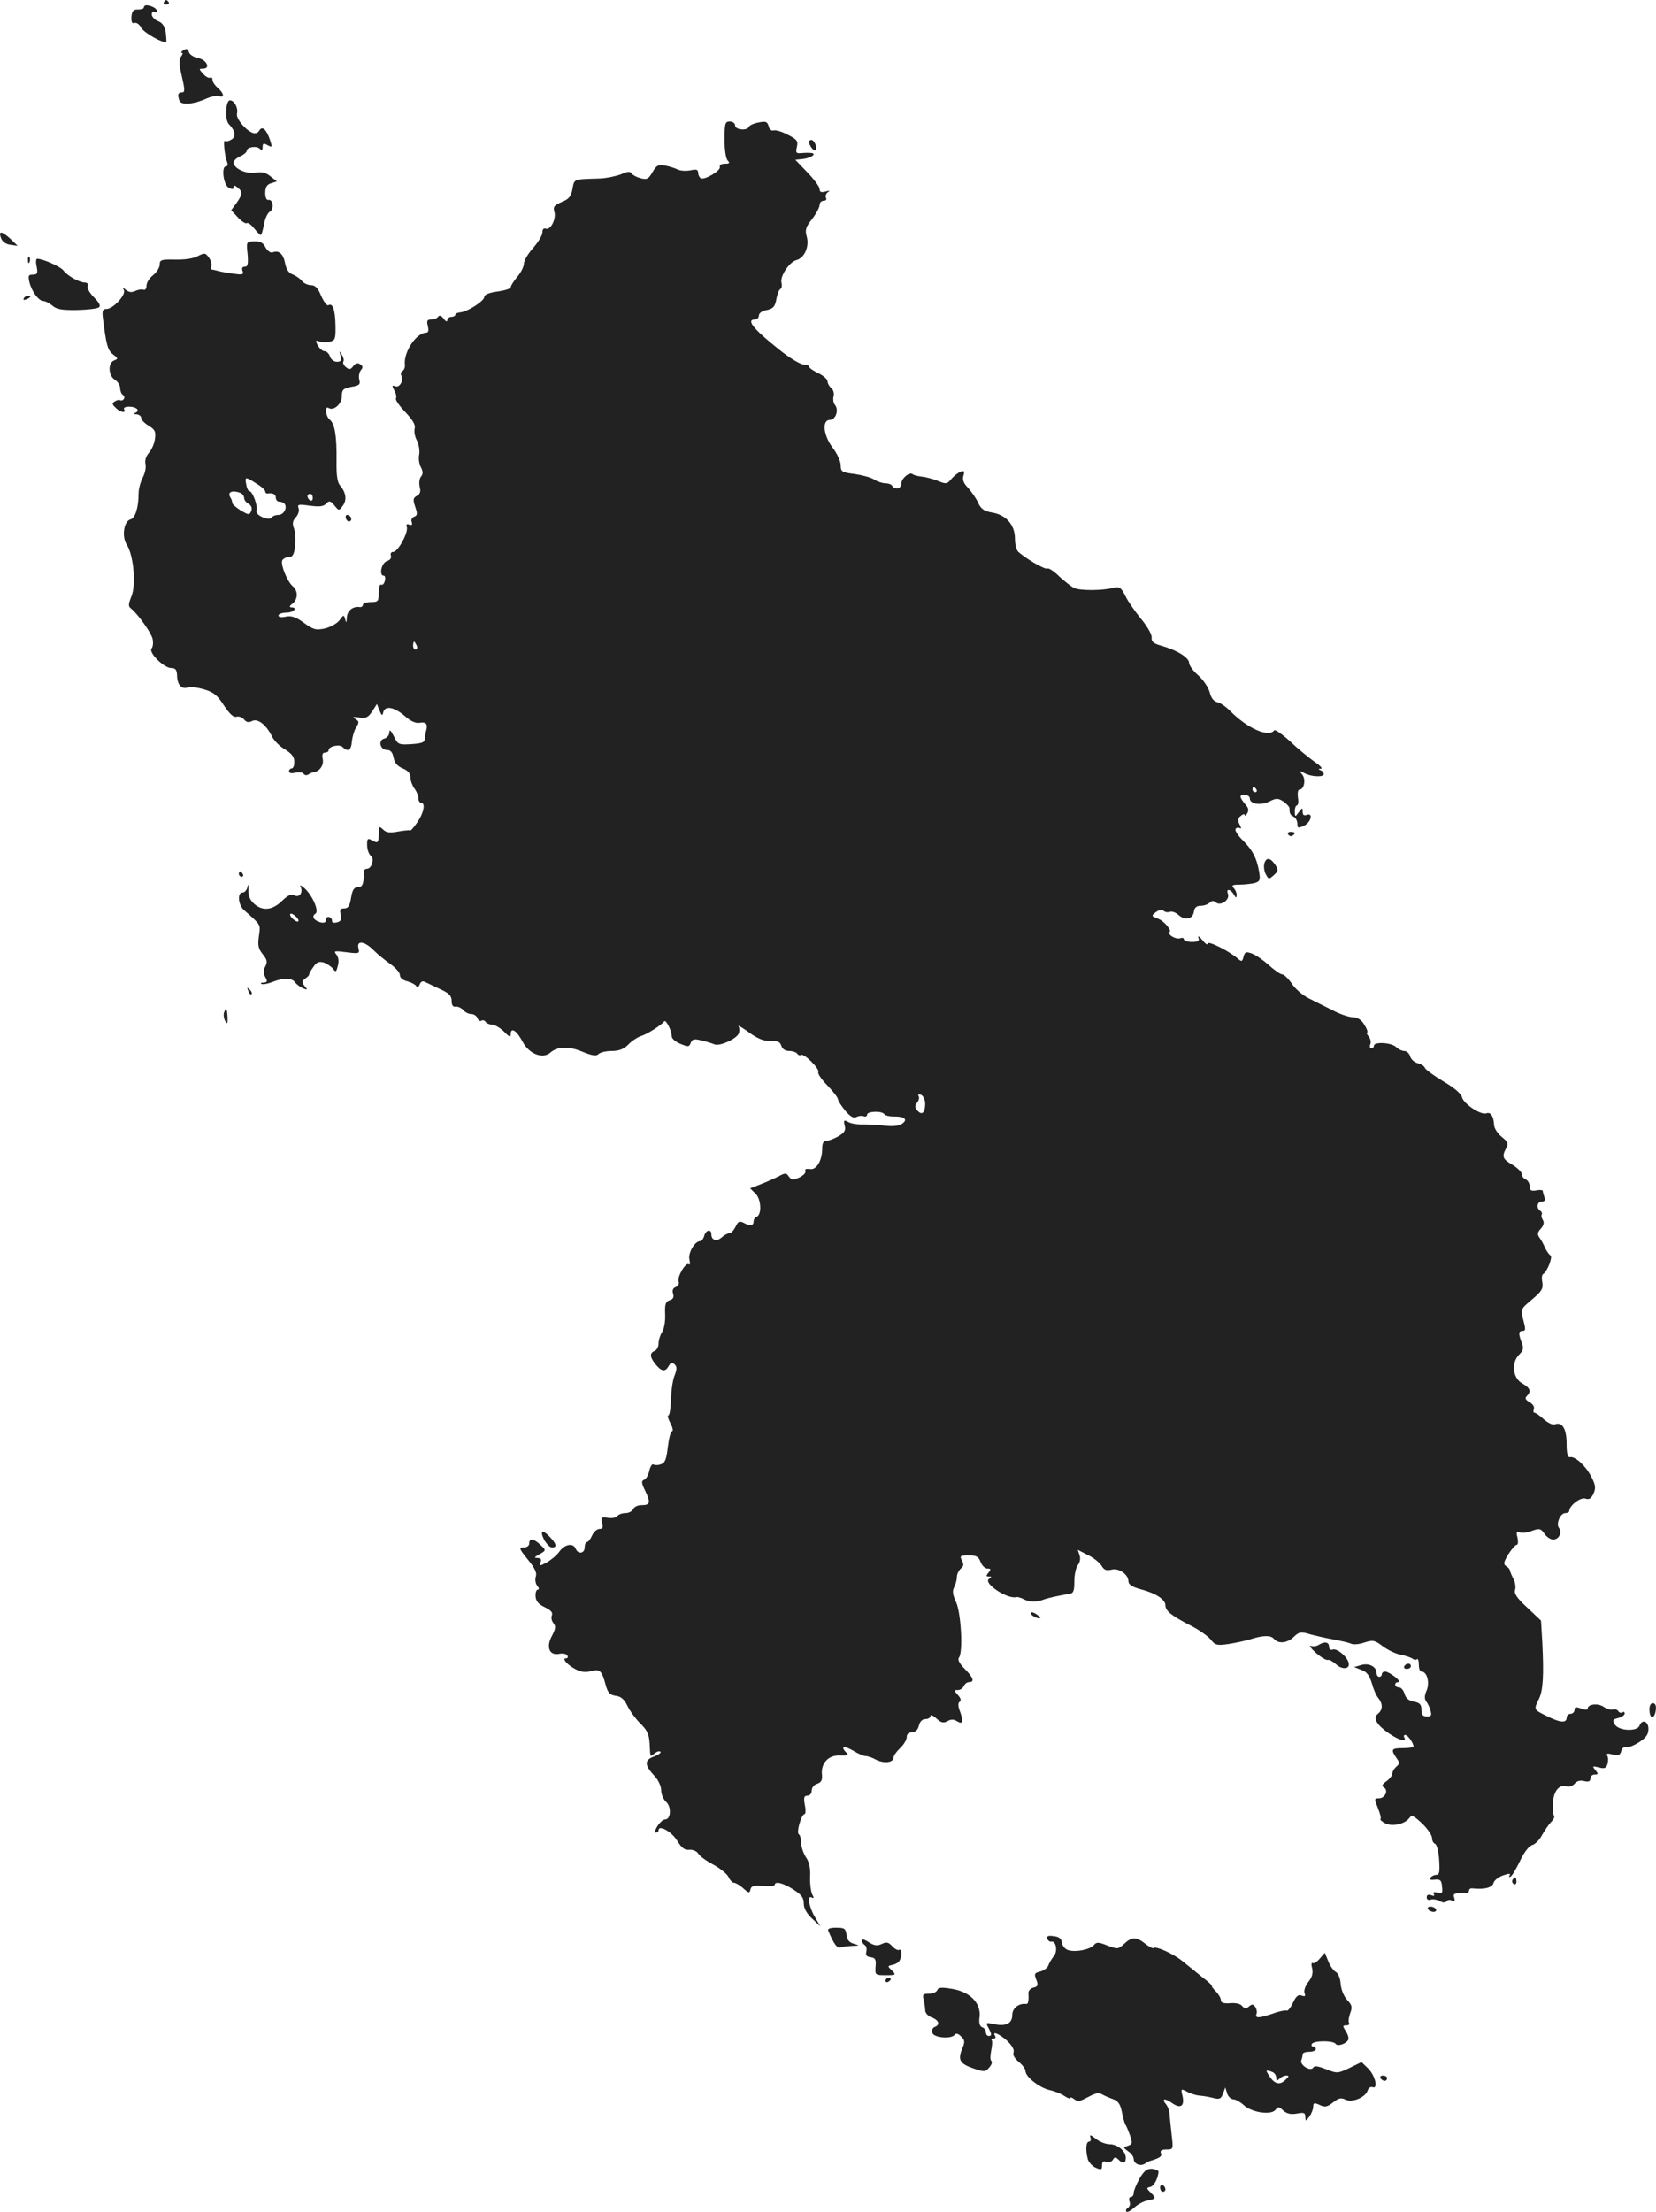 <?xml version="1.0" standalone="no"?>
<!DOCTYPE svg PUBLIC "-//W3C//DTD SVG 20010904//EN"
 "http://www.w3.org/TR/2001/REC-SVG-20010904/DTD/svg10.dtd">
<svg version="1.0" xmlns="http://www.w3.org/2000/svg"
 width="627.369pt" height="837.643pt" viewBox="0 0 627.369 837.643"
 preserveAspectRatio="xMidYMid meet">
<g transform="translate(-706.504,1425) scale(0.1,-0.1)"
fill="#222222" stroke="none">
<path d="M7686 14242 c-3 -5 1 -9 9 -9 8 0 12 4 9 9 -3 4 -7 8 -9 8 -2 0 -6
-4 -9 -8z"/>
<path d="M7610 14222 c0 -5 -10 -8 -22 -8 -17 1 -23 -5 -25 -27 -1 -20 2 -27
11 -24 8 3 19 -5 26 -18 11 -20 87 -62 95 -53 1 2 0 18 -2 36 -4 23 -13 36
-29 42 -13 5 -24 17 -24 25 0 9 5 13 10 10 6 -3 10 -2 10 3 0 10 -23 22 -41
22 -5 0 -9 -4 -9 -8z"/>
<path d="M7760 14060 c-8 -5 -11 -10 -6 -10 5 0 3 -6 -3 -14 -9 -10 -8 -29 3
-75 12 -52 12 -61 0 -61 -15 0 -17 -9 -9 -32 7 -17 55 -13 103 9 18 8 40 12
48 9 21 -8 17 12 -6 31 -11 10 -20 23 -20 31 0 7 -4 11 -9 8 -4 -3 -16 3 -26
14 -17 19 -17 20 -1 20 30 0 14 34 -18 40 -16 3 -32 13 -35 22 -4 13 -10 15
-21 8z"/>
<path d="M7922 13831 c-2 -22 3 -45 11 -52 24 -25 27 -48 8 -58 -10 -6 -21 -8
-24 -5 -7 8 -1 -57 8 -78 4 -11 3 -18 -4 -18 -18 0 -10 -70 11 -81 13 -7 18
-6 18 2 0 8 4 8 15 -1 20 -16 19 -26 -4 -59 l-20 -27 25 -27 c14 -15 29 -25
34 -22 5 3 17 -6 28 -20 11 -14 22 -25 25 -25 3 0 8 18 12 40 4 22 14 44 22
48 17 10 13 48 -5 45 -7 -2 -12 9 -12 26 0 22 6 32 22 37 l22 7 -24 19 c-18
15 -34 18 -58 14 -36 -5 -82 16 -82 39 0 6 11 17 25 23 14 6 25 16 25 21 0 14
37 20 49 8 8 -8 11 -6 11 6 0 14 4 16 19 7 18 -9 18 -8 8 23 -14 39 -29 51
-40 32 -4 -8 -15 -12 -25 -8 -28 11 -64 55 -59 73 5 21 -10 50 -27 50 -7 0
-13 -16 -14 -39z"/>
<path d="M9810 13722 c0 -40 5 -73 12 -80 9 -9 7 -12 -11 -12 -13 0 -21 -5
-19 -12 5 -14 -58 -51 -72 -43 -6 4 -10 13 -10 21 0 12 -7 14 -29 9 -17 -3
-38 -2 -48 3 -10 5 -32 12 -48 15 -26 5 -33 1 -48 -25 -15 -26 -21 -29 -45
-23 -15 4 -30 12 -34 18 -5 9 -16 8 -40 -3 -18 -7 -55 -15 -83 -16 -98 -3 -94
-1 -101 -39 -5 -28 -13 -39 -41 -50 -28 -12 -33 -18 -28 -36 9 -26 -14 -72
-32 -65 -8 3 -13 -2 -13 -14 0 -11 -16 -37 -35 -59 -19 -21 -35 -48 -35 -59 0
-11 -11 -34 -25 -50 -14 -17 -25 -34 -25 -40 0 -5 -22 -12 -50 -16 -32 -4 -50
-12 -50 -20 0 -16 -64 -57 -92 -59 -10 -1 -18 -5 -18 -9 0 -4 -7 -8 -15 -8 -8
0 -15 -6 -15 -12 -1 -8 -6 -6 -14 5 -9 12 -16 14 -21 8 -3 -6 -15 -11 -26 -11
-16 0 -18 -5 -13 -25 4 -17 2 -25 -7 -25 -38 -1 -86 -75 -80 -122 1 -9 -3 -19
-9 -23 -6 -3 -8 -11 -5 -16 11 -17 -5 -48 -22 -42 -13 5 -14 3 -4 -16 7 -12 9
-25 6 -30 -3 -5 13 -28 36 -52 28 -30 39 -48 35 -62 -3 -11 1 -32 9 -46 7 -15
11 -38 8 -53 -3 -14 0 -36 7 -48 8 -16 8 -25 0 -35 -6 -7 -8 -24 -5 -38 5 -18
2 -28 -11 -35 -14 -8 -15 -14 -6 -41 9 -26 9 -33 -4 -38 -8 -3 -13 -12 -9 -20
3 -10 1 -13 -9 -10 -10 4 -13 1 -10 -8 8 -19 -33 -95 -51 -95 -8 0 -12 -6 -9
-14 3 -9 -3 -17 -15 -21 -21 -6 -31 -55 -12 -55 5 0 7 -9 4 -20 -3 -11 -9 -17
-14 -14 -5 3 -9 -11 -9 -30 0 -33 -2 -36 -30 -36 -16 0 -30 -5 -30 -10 0 -6
-6 -10 -12 -9 -26 4 -48 -14 -49 -40 -1 -20 -3 -21 -6 -7 -5 19 -6 19 -22 -3
-9 -12 -34 -26 -55 -31 -34 -7 -43 -5 -79 21 -31 23 -48 28 -69 24 -17 -4 -28
-2 -28 4 0 6 14 11 30 11 28 0 45 20 18 20 -8 1 -6 6 5 14 21 16 22 49 1 66
-20 17 -46 80 -40 97 3 7 14 13 24 13 15 0 21 9 25 41 3 23 1 53 -4 67 -7 19
-6 29 7 43 9 10 14 26 10 35 -5 14 0 15 43 9 36 -5 52 -3 62 8 11 12 16 11 31
-7 17 -21 17 -21 32 -1 16 22 12 50 -11 77 -10 12 -14 39 -13 95 1 91 -6 138
-26 154 -16 13 -19 54 -4 44 19 -12 50 15 50 44 0 25 5 30 36 36 31 5 35 9 30
28 -3 11 0 27 6 35 9 10 8 16 -3 23 -9 6 -18 3 -26 -8 -10 -13 -15 -14 -28 -3
-8 7 -12 16 -9 21 3 5 0 17 -6 26 -9 16 -10 15 -5 -4 5 -18 2 -23 -14 -23 -11
0 -22 9 -26 20 -3 11 -13 20 -20 20 -8 0 -19 10 -26 22 -10 18 -9 20 6 15 9
-4 27 -4 40 -1 20 5 22 11 21 62 -1 60 -11 86 -27 76 -5 -3 -17 13 -27 35 -12
30 -23 41 -38 41 -12 0 -28 7 -35 16 -7 9 -23 20 -36 25 -14 5 -24 20 -28 43
-7 35 -24 50 -48 40 -7 -2 -19 6 -26 19 -9 18 -21 24 -43 23 -30 -1 -30 -2
-25 -48 3 -38 1 -48 -11 -48 -9 0 -12 -6 -8 -16 5 -14 0 -15 -31 -11 -21 3
-47 7 -58 10 -11 3 -23 6 -27 6 -4 1 -5 7 -2 14 2 7 -2 21 -10 32 -13 18 -16
18 -42 5 -16 -9 -50 -14 -86 -13 -52 1 -58 -1 -58 -19 0 -11 -11 -29 -25 -40
-14 -11 -25 -28 -25 -40 0 -11 -5 -18 -12 -15 -7 2 -21 0 -31 -5 -13 -6 -23
-5 -35 4 -13 11 -14 11 -8 0 10 -17 -40 -72 -66 -72 -14 0 -17 -6 -13 -37 13
-102 18 -119 38 -135 20 -15 20 -17 4 -23 -24 -10 -22 -57 3 -73 11 -7 20 -21
20 -31 0 -11 5 -23 10 -26 6 -4 8 -11 4 -16 -3 -5 -9 -7 -13 -5 -4 3 -13 1
-21 -4 -11 -7 -11 -11 3 -24 17 -18 42 -22 32 -6 -3 6 5 10 19 10 28 0 43 -15
24 -23 -8 -3 -6 -6 5 -6 9 -1 17 -7 17 -14 0 -7 13 -20 28 -29 24 -15 28 -22
24 -50 -2 -18 -13 -42 -23 -53 -11 -13 -16 -29 -13 -42 3 -11 -1 -34 -10 -51
-9 -17 -16 -44 -16 -60 0 -54 -13 -95 -31 -99 -25 -7 -34 -66 -13 -97 25 -40
35 -150 17 -194 -12 -30 -13 -38 -1 -47 25 -20 75 -90 81 -114 3 -14 2 -30 -4
-37 -12 -15 47 -74 75 -74 17 0 21 -7 22 -31 1 -33 18 -51 41 -42 8 3 34 0 59
-7 38 -11 52 -22 77 -61 22 -33 37 -47 48 -43 9 2 22 -2 29 -11 8 -10 17 -12
29 -6 21 12 53 -12 75 -55 8 -18 31 -41 51 -52 25 -16 35 -28 35 -47 0 -14 -4
-25 -10 -25 -5 0 -10 -5 -10 -11 0 -7 10 -9 24 -5 14 3 28 1 31 -4 4 -6 12 -7
18 -3 7 4 14 8 17 8 24 2 42 25 38 49 -4 18 -1 26 8 26 8 0 14 4 14 9 0 15 41
24 53 12 20 -20 33 -12 35 21 2 18 9 42 16 53 12 19 12 23 -2 32 -14 8 -11 9
14 6 25 -4 34 0 49 23 l18 28 10 -25 c8 -20 11 -21 14 -6 7 26 41 20 81 -14
24 -21 42 -29 58 -26 23 4 30 -5 24 -28 -2 -5 -4 -19 -5 -30 -1 -17 -10 -20
-52 -23 -48 -3 -51 -1 -66 30 -11 22 -17 27 -17 15 0 -11 -8 -21 -19 -24 -25
-6 -16 -43 10 -43 14 0 21 -9 25 -29 4 -20 15 -33 35 -41 20 -8 29 -20 29 -34
0 -12 7 -31 15 -42 8 -10 15 -27 15 -36 0 -10 5 -18 10 -18 18 0 11 -38 -14
-74 -13 -19 -25 -33 -27 -31 -2 2 -23 0 -46 -4 -32 -6 -45 -4 -57 8 -15 14
-16 12 -16 -17 0 -35 -3 -37 -28 -23 -14 8 -17 4 -16 -21 0 -16 7 -33 13 -38
16 -9 5 -50 -14 -50 -7 0 -13 -6 -12 -12 1 -43 -4 -58 -22 -58 -15 0 -21 -10
-26 -40 -5 -31 -11 -40 -26 -40 -15 0 -18 -5 -13 -24 4 -18 1 -25 -15 -29 -11
-3 -19 0 -18 5 1 6 -4 13 -10 15 -7 3 -13 -2 -13 -10 0 -10 -7 -13 -20 -10
-26 7 -36 23 -20 33 15 9 -11 69 -42 97 -12 10 -18 13 -15 6 12 -20 -3 -44
-22 -34 -12 7 -24 2 -48 -21 -37 -36 -75 -39 -107 -9 -15 14 -21 31 -20 53 1
18 -1 23 -3 11 -2 -13 -11 -23 -19 -23 -21 0 -17 -47 6 -67 65 -57 62 -53 56
-97 -5 -34 -3 -48 14 -69 17 -21 19 -30 10 -47 -8 -14 -8 -26 0 -40 9 -16 8
-20 -7 -21 -10 0 -13 -3 -7 -5 6 -3 24 1 40 7 43 17 74 17 87 -1 7 -9 21 -19
31 -23 16 -7 17 -5 5 9 -11 14 -11 18 2 28 9 6 16 13 15 16 0 3 7 16 16 28 13
19 21 22 40 17 12 -5 28 -15 35 -24 10 -14 12 -12 18 12 5 17 2 33 -6 43 -11
13 -7 14 39 8 48 -6 50 -5 45 15 -8 31 23 27 56 -6 16 -16 44 -39 64 -53 20
-14 37 -33 37 -42 0 -11 11 -20 28 -24 15 -4 30 -12 34 -18 4 -7 9 -4 13 6 5
12 12 15 23 8 10 -4 35 -17 57 -27 31 -14 41 -24 41 -43 0 -17 5 -24 16 -22 8
1 21 -5 28 -13 7 -8 20 -15 30 -15 10 0 21 -7 24 -16 3 -8 10 -13 15 -9 5 3
12 1 16 -5 3 -5 14 -10 24 -10 10 0 30 -12 45 -26 21 -22 26 -23 26 -10 0 28
23 13 45 -29 24 -46 75 -66 104 -42 28 25 71 26 123 4 37 -15 52 -17 60 -9 7
7 29 12 50 12 28 0 46 7 63 24 13 14 35 28 47 32 24 7 79 42 89 56 6 10 29
-35 29 -57 0 -8 15 -21 33 -28 29 -12 33 -12 39 4 5 14 13 16 40 9 18 -4 41
-11 50 -15 20 -8 84 21 92 42 3 8 3 20 -1 26 -3 6 14 -4 40 -23 33 -24 57 -33
81 -32 27 1 36 -3 41 -18 4 -13 15 -20 30 -20 13 0 27 -5 30 -10 4 -6 10 -8
15 -5 11 7 72 -54 65 -65 -3 -5 12 -28 35 -51 22 -23 40 -46 40 -53 1 -6 13
-25 28 -43 19 -22 32 -29 41 -23 8 4 20 6 28 3 7 -3 13 0 13 6 0 13 56 15 65
2 3 -5 18 -9 34 -9 42 1 57 -11 34 -27 -13 -9 -35 -11 -64 -8 -24 3 -61 5 -82
5 -22 -1 -48 3 -58 9 -17 9 -19 7 -14 -13 5 -18 0 -27 -24 -41 -16 -9 -36 -17
-45 -17 -11 0 -16 -9 -16 -28 0 -47 -22 -84 -47 -79 -13 2 -20 0 -17 -8 3 -6
-8 -17 -23 -24 -23 -11 -29 -10 -39 3 -10 15 -14 15 -40 1 -16 -8 -47 -22 -68
-30 l-39 -15 20 -20 c22 -20 25 -81 4 -88 -6 -2 -11 -10 -11 -18 0 -16 -14
-18 -39 -4 -15 7 -20 4 -29 -15 -7 -14 -17 -25 -23 -25 -7 0 -20 -7 -30 -16
-19 -17 -39 -11 -39 12 0 21 -21 17 -27 -6 -3 -11 -10 -20 -15 -20 -21 0 -47
-45 -41 -70 3 -14 2 -22 -2 -18 -11 11 -46 -48 -39 -66 3 -7 -2 -16 -11 -20
-11 -4 -14 -13 -10 -25 4 -14 0 -21 -13 -25 -15 -5 -19 -15 -17 -54 1 -26 -4
-56 -12 -67 -7 -11 -13 -30 -13 -43 0 -12 -7 -25 -15 -28 -20 -8 -18 -24 4
-51 23 -28 37 -29 50 -5 8 13 12 14 22 5 9 -9 9 -18 0 -41 -7 -16 -13 -57 -14
-91 -1 -33 -5 -61 -10 -61 -4 0 -1 -13 8 -30 9 -16 11 -30 6 -30 -5 0 -12 -27
-16 -60 -5 -46 -11 -61 -26 -65 -10 -4 -23 -4 -28 -1 -5 4 -12 -7 -16 -23 -3
-16 -12 -32 -20 -35 -11 -4 -10 -12 5 -43 21 -44 18 -53 -16 -53 -14 0 -27 -7
-30 -15 -4 -8 -17 -15 -29 -15 -13 0 -27 -5 -31 -11 -3 -6 -19 -9 -35 -7 -26
4 -28 2 -23 -19 5 -17 2 -23 -10 -23 -9 0 -22 -11 -28 -25 -6 -14 -15 -25 -20
-25 -4 0 -8 -9 -8 -20 0 -23 -25 -27 -34 -5 -9 23 -41 18 -62 -11 -10 -14 -32
-32 -48 -41 -26 -14 -28 -14 -23 1 4 11 1 16 -11 16 -14 1 -14 2 3 12 30 17
30 17 7 38 -25 24 -42 26 -42 5 0 -9 -9 -15 -21 -15 -19 0 -18 -4 15 -45 27
-33 36 -51 31 -65 -4 -12 -1 -27 5 -35 8 -9 8 -15 2 -15 -5 0 -9 -11 -8 -25 1
-18 11 -30 34 -41 23 -11 32 -20 28 -31 -4 -9 -1 -22 6 -30 9 -12 8 -21 -6
-48 -23 -42 -10 -75 27 -68 14 3 28 0 31 -6 4 -6 2 -11 -5 -11 -17 0 7 -27 40
-43 17 -9 37 -11 56 -5 33 8 40 2 55 -54 8 -29 16 -37 38 -40 19 -2 32 -13 44
-38 9 -19 31 -49 49 -67 26 -25 33 -41 35 -75 3 -55 1 -53 19 -38 9 7 18 10
22 6 4 -3 -8 -12 -25 -18 -37 -14 -36 -32 4 -75 13 -14 24 -38 24 -53 0 -15 8
-34 19 -44 20 -18 18 -66 -4 -66 -7 0 -20 -11 -29 -25 -9 -14 -12 -25 -6 -25
5 0 10 4 10 9 0 22 49 -5 70 -39 18 -29 29 -37 47 -35 13 1 27 -5 33 -14 5 -9
30 -28 57 -42 26 -14 52 -35 58 -47 5 -12 15 -22 21 -22 6 0 22 -9 35 -21 21
-19 24 -19 27 -4 3 13 13 16 48 13 24 -2 44 0 44 4 0 15 31 8 70 -17 31 -20
40 -31 40 -53 0 -19 11 -38 32 -58 l31 -29 -21 36 c-23 38 -30 85 -11 73 8 -4
8 -1 1 12 -5 11 -9 40 -8 66 2 32 -3 57 -16 75 -10 16 -18 40 -18 55 0 15 -4
29 -9 32 -10 6 10 76 22 76 4 0 5 16 1 35 -5 28 -3 35 10 35 9 0 16 8 16 19 0
11 9 23 21 26 15 5 20 14 18 34 -5 43 24 75 67 73 29 -1 35 1 26 10 -24 24
-11 29 24 9 19 -12 41 -21 48 -21 8 0 26 -6 40 -14 30 -15 66 -11 66 8 0 7 11
23 25 36 14 13 25 32 25 42 0 11 7 18 20 18 13 0 22 9 26 25 4 16 13 25 25 25
10 0 19 5 19 12 0 6 10 2 23 -10 17 -16 26 -18 41 -10 14 8 24 8 38 -1 21 -13
24 1 8 43 -6 17 -6 27 1 32 6 4 4 13 -7 25 -16 18 -16 19 0 19 9 0 19 7 22 15
4 8 12 15 20 15 22 0 17 17 -17 51 -20 20 -27 35 -21 42 16 20 8 168 -11 210
-13 28 -15 42 -7 57 5 10 10 27 10 38 0 11 7 25 15 32 11 9 12 17 4 31 -9 17
-6 19 26 19 29 0 37 -5 45 -25 5 -14 17 -25 26 -25 13 0 14 -3 4 -15 -10 -12
-10 -15 1 -15 11 0 12 -2 1 -9 -25 -15 70 -79 104 -69 5 1 18 -3 29 -9 20 -10
47 -11 75 0 16 6 63 16 95 21 17 2 20 11 20 48 0 24 6 52 13 61 8 9 11 25 7
37 l-7 21 39 -20 c21 -10 44 -29 51 -40 9 -16 18 -20 38 -15 28 7 64 -18 64
-45 0 -11 15 -21 45 -29 58 -15 95 -39 95 -61 0 -21 22 -39 94 -76 32 -16 66
-40 77 -53 17 -22 24 -24 66 -18 27 4 63 12 81 17 52 17 81 17 93 3 17 -20 50
-17 75 7 21 20 27 21 66 9 24 -6 63 -15 88 -19 25 -5 53 -11 62 -15 9 -5 33
-3 52 4 32 10 39 9 69 -14 19 -14 49 -29 68 -32 19 -4 39 -11 45 -15 6 -5 14
-6 17 -2 4 3 7 -6 7 -20 0 -15 4 -27 10 -27 21 0 32 -41 20 -71 -9 -20 -9 -33
-2 -42 5 -6 13 -22 16 -34 6 -19 3 -23 -13 -23 -16 0 -21 6 -21 25 0 20 -6 27
-29 31 -20 4 -31 14 -35 30 -4 13 -13 24 -21 24 -18 0 -20 20 -2 20 15 1 -34
39 -50 40 -7 0 -13 -4 -13 -10 0 -5 -4 -10 -10 -10 -5 0 -10 6 -10 14 0 24
-28 39 -57 31 l-28 -8 28 -11 c20 -7 30 -21 39 -50 6 -23 17 -48 25 -57 17
-21 17 -44 -2 -59 -20 -16 -5 -42 43 -75 37 -25 68 -34 57 -15 -3 6 -2 10 4
10 9 0 31 -31 31 -44 0 -3 -18 -6 -40 -6 -44 0 -47 -5 -25 -37 13 -18 13 -22
0 -33 -8 -7 -15 -18 -15 -26 0 -7 -10 -20 -22 -29 -17 -12 -20 -18 -10 -24 18
-11 4 -41 -19 -41 -18 0 -18 -2 -4 -37 8 -20 13 -38 10 -41 -3 -3 5 -10 18
-17 26 -13 74 -3 91 20 9 13 16 10 49 -21 20 -19 37 -44 37 -54 0 -10 5 -20
11 -22 7 -2 14 -30 16 -61 3 -46 1 -57 -11 -57 -8 0 -18 -5 -22 -11 -4 -7 2
-9 17 -7 20 2 25 -2 27 -26 3 -25 1 -28 -17 -23 -14 3 -19 1 -14 -6 4 -6 0 -8
-10 -4 -11 4 -17 1 -17 -8 0 -8 6 -12 14 -9 8 3 24 1 35 -5 12 -7 22 -7 26 -1
3 5 12 7 20 3 11 -4 13 -1 9 11 -5 12 0 16 17 17 13 1 27 1 32 0 4 0 7 4 7 9
0 6 6 10 13 9 43 -5 75 2 80 20 2 10 19 23 36 29 23 8 30 8 25 0 -4 -6 -3 -8
4 -4 6 3 22 31 36 60 15 32 34 56 46 59 11 3 28 20 37 38 10 17 25 40 35 50 9
9 14 20 10 23 -3 4 -5 26 -4 49 3 45 24 71 53 62 9 -3 22 2 29 10 9 11 22 14
37 10 16 -4 23 -1 23 10 0 8 7 15 16 15 14 0 15 2 3 17 -13 15 -11 16 13 10
21 -6 28 -3 33 13 3 11 3 25 -1 31 -5 9 1 10 20 5 22 -5 29 -3 33 13 3 11 11
17 18 15 7 -3 29 5 49 18 27 17 36 30 36 51 0 29 -24 38 -34 12 -8 -23 -78
-20 -93 4 -10 17 -9 20 13 25 13 4 24 11 24 17 0 6 -4 8 -9 4 -5 -3 -13 0 -16
6 -4 5 -13 8 -20 5 -7 -2 -22 2 -34 10 -21 15 -61 11 -61 -6 0 -6 -10 -6 -25
0 -20 7 -25 6 -25 -5 0 -8 -7 -15 -15 -15 -8 0 -15 -7 -15 -15 0 -21 -25 -19
-76 7 -49 24 -49 24 -29 64 16 33 19 89 13 213 l-5 84 -52 49 c-39 36 -51 53
-46 68 3 10 0 30 -7 42 -7 13 -12 27 -13 31 0 4 -6 12 -14 16 -11 7 -10 15 8
45 13 20 27 36 32 36 5 0 6 12 3 27 -6 21 -4 25 9 20 8 -3 29 -1 46 6 28 10
33 9 47 -11 8 -12 23 -22 33 -22 22 0 35 27 22 44 -12 15 5 56 24 56 8 0 15 4
15 8 0 20 42 53 61 47 14 -5 22 0 31 19 9 21 8 32 -8 63 -21 42 -62 79 -81 75
-9 -2 -13 13 -13 51 0 57 -17 84 -45 73 -8 -3 -26 6 -41 19 -15 14 -31 25 -35
25 -5 0 -6 6 -3 14 3 8 -4 19 -16 26 -16 9 -19 15 -11 23 18 18 13 31 -17 48
-36 20 -43 78 -12 109 16 16 18 25 10 45 -13 35 -13 45 4 45 11 0 11 8 2 41
-11 41 -11 41 33 78 37 31 43 42 39 65 -3 14 -2 29 3 31 16 10 37 65 28 71 -6
3 -14 16 -20 27 -5 12 -14 30 -21 39 -10 14 -9 20 4 35 11 12 14 23 8 33 -5 8
-7 17 -4 21 2 4 0 10 -6 14 -16 10 -12 35 6 35 11 0 14 5 10 16 -3 9 -6 19 -6
23 0 5 -11 6 -25 3 -20 -3 -25 0 -25 16 0 11 -7 22 -15 26 -8 3 -15 12 -15 20
0 8 -16 23 -35 35 -38 22 -41 31 -24 63 9 17 7 24 -17 43 -16 13 -29 33 -29
47 -2 32 -13 48 -29 42 -20 -8 -85 35 -92 60 -3 14 -30 37 -71 61 -35 21 -67
44 -70 51 -2 7 -15 15 -28 18 -12 3 -25 15 -28 26 -3 11 -13 20 -22 20 -9 0
-23 7 -31 15 -17 17 -84 21 -84 5 0 -5 -4 -10 -10 -10 -5 0 -7 7 -4 15 4 8 1
22 -6 30 -7 8 -9 15 -6 15 4 0 0 13 -10 29 -11 19 -25 28 -44 29 -15 0 -50 12
-76 26 -27 13 -67 34 -90 45 -23 11 -52 36 -65 56 -13 19 -30 35 -36 35 -7 0
-30 16 -51 35 -21 19 -50 39 -64 44 -22 8 -27 7 -32 -12 -5 -19 -7 -20 -23 -6
-34 29 -113 68 -113 56 0 -7 -9 -1 -20 13 -11 14 -18 18 -15 9 5 -12 -1 -16
-25 -16 -16 0 -30 5 -30 10 0 5 -6 7 -14 4 -8 -3 -22 1 -33 8 -10 8 -14 15
-10 15 17 0 -16 42 -41 51 -26 10 -26 11 -8 25 12 9 24 10 29 5 5 -5 16 -7 24
-4 7 3 22 -2 33 -12 24 -22 54 -16 58 13 2 15 10 22 26 22 12 0 27 5 34 12 8
8 15 8 24 0 18 -14 53 11 45 33 -9 21 10 19 22 -2 9 -15 10 -15 11 -2 0 8 -5
20 -12 27 -9 9 -4 12 23 12 18 0 44 3 57 6 20 6 22 11 17 43 -9 51 -24 81 -62
119 -19 18 -31 38 -27 43 3 5 10 6 16 3 6 -4 6 1 -1 14 -8 15 -7 23 4 32 8 7
15 9 15 4 0 -5 5 -2 10 6 6 10 5 20 -4 30 -26 31 -28 40 -7 40 12 0 21 -6 21
-14 0 -21 41 -27 74 -11 26 13 32 13 53 0 12 -9 23 -20 23 -25 0 -21 2 -25 16
-33 8 -4 14 -16 14 -27 0 -16 3 -17 25 -7 27 13 36 51 10 41 -10 -4 -15 0 -15
12 0 17 -1 16 -15 -2 -14 -19 -14 -18 -15 4 0 12 4 22 8 22 5 0 7 14 4 30 -2
17 0 30 6 30 18 0 25 40 10 57 -12 15 -11 15 9 5 26 -14 73 -16 73 -3 0 5 -6
12 -12 14 -10 4 -9 6 1 6 8 1 -4 13 -25 27 -21 15 -63 49 -92 77 -30 27 -57
46 -60 41 -21 -28 -102 8 -167 74 -16 16 -39 32 -49 33 -13 3 -23 16 -28 37
-5 18 -24 47 -43 64 -19 16 -35 38 -35 47 0 20 -44 48 -103 65 -33 9 -41 16
-39 32 1 11 -16 41 -39 69 -22 27 -50 66 -60 87 -17 34 -23 37 -46 32 -41 -11
-126 -11 -148 -1 -11 5 -36 25 -57 44 -20 20 -40 33 -45 30 -8 -5 -77 34 -110
63 -7 6 -13 28 -13 50 0 52 -33 90 -86 99 -30 5 -42 13 -53 36 -7 17 -25 42
-38 57 -18 18 -23 32 -18 47 5 17 3 20 -12 14 -10 -4 -25 -16 -35 -28 -15 -18
-19 -19 -50 -6 -18 7 -46 15 -61 16 -16 2 -31 6 -34 9 -11 11 -43 -15 -43 -34
0 -21 -24 -27 -35 -10 -3 6 -15 10 -26 10 -11 0 -30 6 -42 14 -12 8 -46 17
-74 21 -49 6 -53 9 -53 33 0 15 -14 45 -30 66 -36 47 -42 106 -11 106 22 0 35
38 19 57 -6 7 -8 22 -5 33 3 10 -1 24 -9 31 -8 6 -14 18 -14 25 0 8 -16 22
-35 31 -19 9 -35 20 -35 25 0 4 -10 8 -21 8 -12 0 -54 25 -93 57 -96 76 -126
113 -91 113 8 0 15 7 15 15 0 9 12 18 30 21 24 5 31 13 36 40 3 19 10 37 16
40 5 3 6 13 4 22 -8 24 29 80 56 87 31 8 50 52 39 90 -7 25 -3 36 21 66 15 20
28 44 28 53 0 9 7 16 16 16 8 0 12 5 8 11 -3 6 0 16 7 21 10 7 7 7 -8 3 -17
-5 -23 -2 -23 9 0 9 -21 37 -46 63 l-46 48 29 3 c34 4 55 22 28 23 -11 1 -28
0 -39 -1 -15 -1 -17 3 -12 24 5 22 1 28 -35 46 -22 12 -47 19 -54 16 -7 -2
-15 4 -18 16 -5 18 -11 20 -39 14 -18 -3 -34 -11 -36 -16 -6 -16 -52 -12 -52
5 0 8 -9 15 -20 15 -18 0 -20 -7 -20 -68z m-1774 -1303 c19 -11 34 -25 34 -30
0 -5 3 -8 8 -8 20 3 32 -2 32 -16 0 -8 6 -15 14 -15 8 0 17 -4 20 -9 10 -16
-5 -41 -24 -41 -11 0 -21 -4 -25 -9 -9 -16 -65 8 -58 25 6 16 -15 74 -27 74
-4 0 -10 11 -12 25 -6 30 -4 31 38 4z m-62 -35 c9 -3 16 -12 16 -20 0 -7 7
-17 17 -22 10 -6 14 -16 10 -27 -7 -16 -9 -16 -40 2 -17 11 -32 23 -32 29 0 5
-3 14 -7 20 -13 20 6 29 36 18z m276 -20 c0 -8 -4 -12 -10 -9 -5 3 -10 10 -10
16 0 5 5 9 10 9 6 0 10 -7 10 -16z m394 -559 c3 -8 1 -15 -4 -15 -6 0 -10 7
-10 15 0 8 2 15 4 15 2 0 6 -7 10 -15z m3181 -545 c3 -5 1 -10 -4 -10 -6 0
-11 5 -11 10 0 6 2 10 4 10 3 0 8 -4 11 -10z m-3635 -485 c7 -8 8 -15 2 -15
-5 0 -15 7 -22 15 -7 8 -8 15 -2 15 5 0 15 -7 22 -15z m2380 -705 c0 -35 -13
-45 -30 -25 -10 12 -10 18 0 30 6 8 9 19 5 24 -3 7 0 8 9 5 9 -4 16 -18 16
-34z"/>
<path d="M10130 13713 c0 -14 19 -38 25 -32 8 8 -5 39 -16 39 -5 0 -9 -3 -9
-7z"/>
<path d="M7069 13348 c5 -13 18 -23 35 -25 l28 -4 -27 26 c-34 31 -47 32 -36
3z"/>
<path d="M7171 13264 c0 -11 3 -14 6 -6 3 7 2 16 -1 19 -3 4 -6 -2 -5 -13z"/>
<path d="M7204 13240 c5 -25 2 -30 -14 -30 -17 0 -19 -4 -14 -27 9 -37 35 -72
53 -73 8 0 23 -8 34 -17 15 -14 36 -18 94 -17 41 1 78 5 84 11 6 6 -2 19 -20
37 -16 16 -27 35 -24 42 3 8 -1 14 -10 14 -21 0 -66 25 -81 45 -11 15 -76 44
-100 45 -5 0 -6 -13 -2 -30z"/>
<path d="M7155 13120 c-3 -6 1 -7 9 -4 18 7 21 14 7 14 -6 0 -13 -4 -16 -10z"/>
<path d="M8376 12285 c4 -8 10 -12 15 -9 11 6 2 24 -11 24 -5 0 -7 -7 -4 -15z"/>
<path d="M11945 11090 c4 -6 11 -8 16 -5 14 9 11 15 -7 15 -8 0 -12 -5 -9 -10z"/>
<path d="M11855 10981 c-3 -11 -1 -30 5 -41 11 -21 12 -21 31 -4 17 15 17 20
6 38 -19 28 -34 31 -42 7z"/>
<path d="M7970 10940 c0 -5 5 -10 11 -10 5 0 7 5 4 10 -3 6 -8 10 -11 10 -2 0
-4 -4 -4 -10z"/>
<path d="M8006 10497 c3 -10 9 -15 12 -12 3 3 0 11 -7 18 -10 9 -11 8 -5 -6z"/>
<path d="M7914 10416 c-3 -8 -1 -23 4 -32 8 -14 10 -11 9 14 -2 35 -5 39 -13
18z"/>
<path d="M9126 8420 c9 -16 22 -30 30 -30 20 0 18 12 -6 38 -29 31 -41 27 -24
-8z"/>
<path d="M10970 8141 c0 -9 30 -24 36 -18 2 1 -6 8 -16 15 -11 7 -20 8 -20 3z"/>
<path d="M12061 8021 c-8 -5 -21 -7 -30 -4 -9 3 0 -9 19 -26 19 -17 40 -29 45
-27 6 2 20 -6 32 -17 26 -23 56 -17 46 10 -10 25 -45 52 -60 46 -7 -3 -13 2
-13 11 0 18 -17 21 -39 7z"/>
<path d="M12385 7940 c-3 -5 1 -10 9 -10 9 0 16 5 16 10 0 6 -4 10 -9 10 -6 0
-13 -4 -16 -10z"/>
<path d="M13314 7773 c1 -35 20 -33 24 2 2 16 -2 25 -11 25 -9 0 -14 -10 -13
-27z"/>
<path d="M12795 7131 c-3 -5 -1 -12 5 -16 5 -3 10 1 10 9 0 18 -6 21 -15 7z"/>
<path d="M12475 7020 c3 -5 13 -10 21 -10 8 0 12 5 9 10 -3 6 -13 10 -21 10
-8 0 -12 -4 -9 -10z"/>
<path d="M10203 6938 c21 -50 34 -67 45 -63 8 3 28 5 45 6 30 1 30 1 7 8 -18
5 -26 15 -28 34 -3 24 -8 27 -39 27 -24 0 -34 -4 -30 -12z"/>
<path d="M11033 6908 c2 -7 9 -12 15 -11 18 4 25 -37 9 -55 -7 -9 -17 -25 -20
-34 -3 -10 -17 -20 -31 -24 -22 -5 -24 -9 -15 -31 8 -21 6 -26 -11 -30 -12 -3
-20 -13 -19 -22 2 -27 -1 -41 -8 -40 -28 4 -53 -16 -53 -41 0 -33 -24 -45 -71
-35 -29 6 -30 6 -20 -13 14 -26 14 -32 1 -32 -5 0 -10 6 -10 14 0 8 -6 16 -14
19 -10 4 -13 17 -10 39 6 52 -36 95 -103 106 -41 7 -53 6 -57 -4 -3 -8 -17
-14 -32 -14 -22 0 -25 -3 -20 -22 3 -13 6 -31 6 -41 0 -10 11 -22 25 -27 27
-10 33 -28 11 -36 -8 -3 -12 -13 -9 -22 5 -19 73 -25 85 -7 5 6 14 4 24 -7 15
-14 15 -21 4 -47 -17 -42 -9 -56 43 -74 41 -14 45 -14 60 4 9 10 12 21 8 24
-5 3 -5 20 -1 39 4 19 5 37 2 40 -3 4 0 6 7 6 7 0 9 5 6 10 -13 20 15 9 45
-18 19 -18 28 -34 25 -44 -4 -10 4 -23 19 -36 14 -11 26 -27 26 -35 0 -22 54
-64 92 -72 18 -4 43 -14 55 -22 13 -9 23 -12 23 -8 0 4 6 2 14 -4 11 -9 20 -9
38 0 46 24 53 26 68 18 8 -5 27 -13 41 -18 20 -7 28 -19 34 -48 4 -21 10 -42
13 -48 4 -5 12 -25 18 -42 10 -29 9 -33 -8 -39 -19 -6 -19 -6 1 -21 12 -8 21
-21 21 -29 0 -18 25 -29 42 -18 7 5 15 9 18 10 40 12 48 18 43 30 -4 10 3 14
21 14 26 0 26 1 20 53 -3 28 -7 64 -8 78 0 14 -7 33 -15 42 -17 21 -2 22 27 1
30 -20 45 -9 37 28 -7 29 -6 29 17 17 12 -7 34 -14 48 -15 14 -1 37 -5 52 -9
23 -6 29 -3 36 16 l9 24 7 -23 c4 -12 15 -22 24 -22 8 0 26 -10 39 -22 30 -28
103 -39 120 -18 10 13 13 13 30 -3 14 -12 29 -15 51 -11 27 5 32 3 32 -12 1
-18 1 -18 15 0 8 11 15 28 15 38 0 15 4 16 24 7 20 -10 29 -8 51 9 21 17 31
19 47 11 24 -13 76 8 84 34 3 10 12 16 19 13 22 -8 10 44 -17 71 l-25 24 -45
-22 c-45 -21 -47 -22 -89 -5 -31 12 -44 14 -49 6 -10 -16 -52 10 -45 28 3 8 5
18 5 23 0 5 11 9 25 9 14 0 25 5 25 10 0 6 -5 10 -11 10 -5 0 -7 5 -4 10 8 13
82 13 90 0 6 -10 36 -2 47 14 4 6 0 21 -8 33 -13 21 -13 23 1 23 9 0 14 4 11
9 -4 5 -1 22 4 37 9 23 7 31 -11 50 -13 14 -23 39 -25 60 -1 22 -9 41 -18 46
-9 5 -22 23 -29 41 l-13 32 -19 -22 c-10 -12 -22 -20 -27 -17 -5 3 -6 -6 -2
-20 4 -18 0 -33 -14 -51 -12 -15 -18 -33 -15 -42 5 -12 2 -15 -11 -10 -12 5
-21 -2 -33 -28 -9 -19 -20 -32 -24 -29 -4 2 -27 -2 -51 -11 -53 -18 -69 -19
-63 -2 3 6 1 18 -4 26 -8 12 -13 12 -24 3 -11 -10 -17 -9 -26 1 -6 9 -26 13
-46 11 -25 -2 -35 2 -35 12 0 8 -9 23 -20 34 -11 11 -17 20 -14 20 3 0 -14 16
-38 34 -23 19 -57 46 -73 59 -34 28 -101 58 -109 50 -3 -3 -17 4 -32 16 -34
27 -52 27 -81 -1 -22 -20 -24 -20 -62 -6 -34 14 -42 14 -52 2 -14 -17 -70 -28
-97 -19 -12 3 -22 16 -24 28 -2 16 -11 23 -32 25 -20 3 -27 0 -23 -10z m851
-504 c9 -3 16 -13 16 -22 0 -12 3 -13 12 -4 7 7 18 12 26 12 11 0 11 -3 -2
-15 -21 -22 -41 -18 -60 10 -18 27 -17 28 8 19z"/>
<path d="M10330 6902 c0 -6 5 -14 11 -18 6 -3 9 -15 6 -25 -3 -13 1 -19 17
-21 17 -2 21 -9 18 -36 -2 -31 -1 -32 39 -32 38 0 40 1 23 18 -17 16 -17 17 2
21 10 2 22 8 26 15 11 16 10 48 -1 42 -4 -3 -16 3 -26 14 -14 15 -21 17 -40 8
-17 -8 -28 -6 -49 7 -14 10 -26 13 -26 7z"/>
<path d="M10420 6749 c0 -5 5 -7 10 -4 6 3 10 8 10 11 0 2 -4 4 -10 4 -5 0
-10 -5 -10 -11z"/>
<path d="M12295 6380 c3 -5 10 -10 16 -10 5 0 9 5 9 10 0 6 -7 10 -16 10 -8 0
-12 -4 -9 -10z"/>
<path d="M11196 6156 c3 -9 1 -16 -5 -16 -12 0 -14 -32 -5 -66 3 -12 17 -27
30 -33 21 -9 24 -8 24 9 0 14 5 18 16 13 9 -3 20 0 25 8 6 11 11 11 21 1 17
-17 28 -15 28 6 0 26 -31 52 -62 52 -14 0 -37 9 -52 21 -19 15 -24 16 -20 5z"/>
<path d="M11382 6000 c-12 -22 -22 -46 -22 -54 0 -9 -5 -16 -11 -16 -6 0 -8
-7 -5 -17 4 -9 1 -20 -6 -24 -7 -4 -9 -11 -6 -14 4 -4 17 3 30 15 13 12 35 24
51 27 32 6 33 9 10 31 -15 15 -15 17 -1 20 14 3 29 29 32 57 1 5 -10 10 -24
12 -20 1 -30 -7 -48 -37z"/>
<path d="M11460 5966 c0 -9 5 -16 10 -16 6 0 10 4 10 9 0 6 -4 13 -10 16 -5 3
-10 -1 -10 -9z"/>
</g>
</svg>

